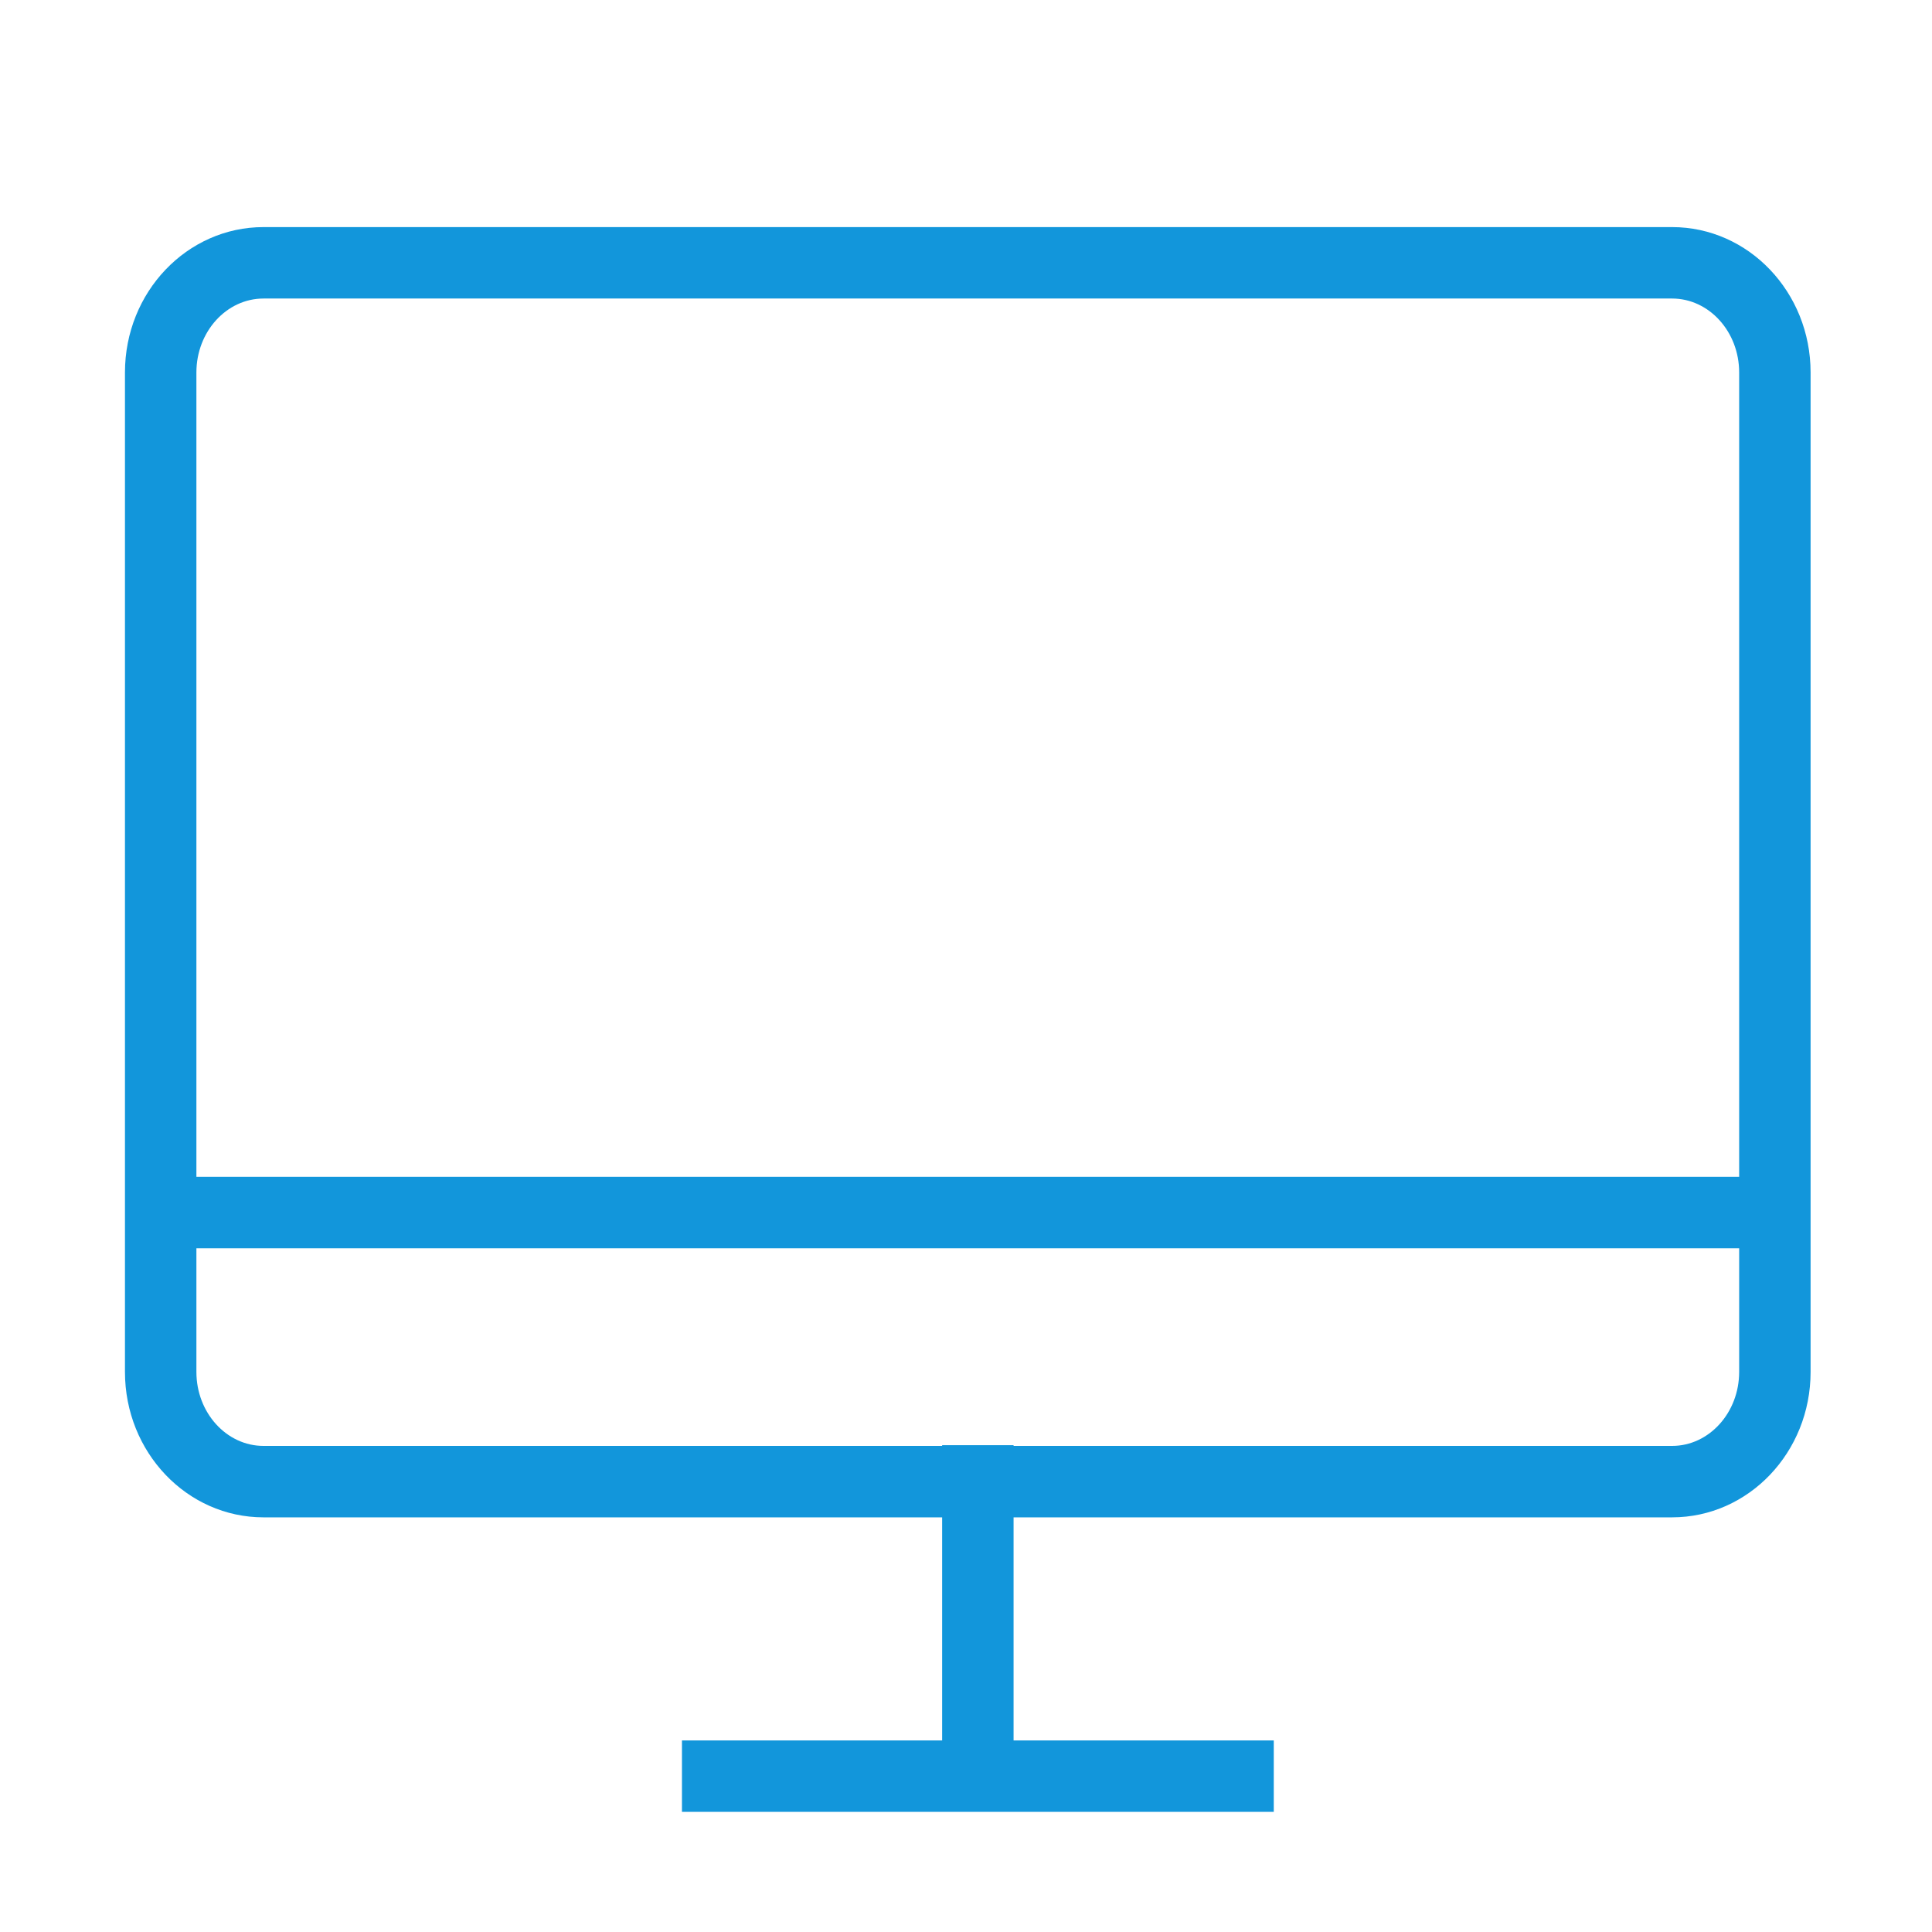 <?xml version="1.0" standalone="no"?><!DOCTYPE svg PUBLIC "-//W3C//DTD SVG 1.1//EN" "http://www.w3.org/Graphics/SVG/1.1/DTD/svg11.dtd"><svg t="1490250994352" class="icon" style="" viewBox="0 0 1024 1024" version="1.1" xmlns="http://www.w3.org/2000/svg" p-id="3122" xmlns:xlink="http://www.w3.org/1999/xlink" width="50" height="50"><defs><style type="text/css"></style></defs><path d="M886.239 120.364 139.672 120.364c-40.571 0-73.438 34.501-73.438 77.04l0 529.748c0 42.586 32.867 77.074 73.438 77.074l359.683 0 0 118.238L361.448 922.464l0 37.862 313.677 0 0-37.862L537.217 922.464 537.217 804.226l349.021 0c40.547 0 73.414-34.488 73.414-77.074L959.652 197.403C959.653 154.865 926.786 120.364 886.239 120.364zM139.672 158.227l746.566 0c19.603 0 35.552 17.574 35.552 39.177l0 426.347L104.096 623.751 104.096 197.403C104.096 175.801 120.056 158.227 139.672 158.227zM886.239 766.363 537.217 766.363l0-0.393-37.862 0 0 0.393L139.672 766.363c-19.616 0-35.575-17.59-35.575-39.212l0-65.539 817.694 0 0 65.539C921.791 748.774 905.842 766.363 886.239 766.363z" p-id="3123" fill="#1296db"></path></svg>